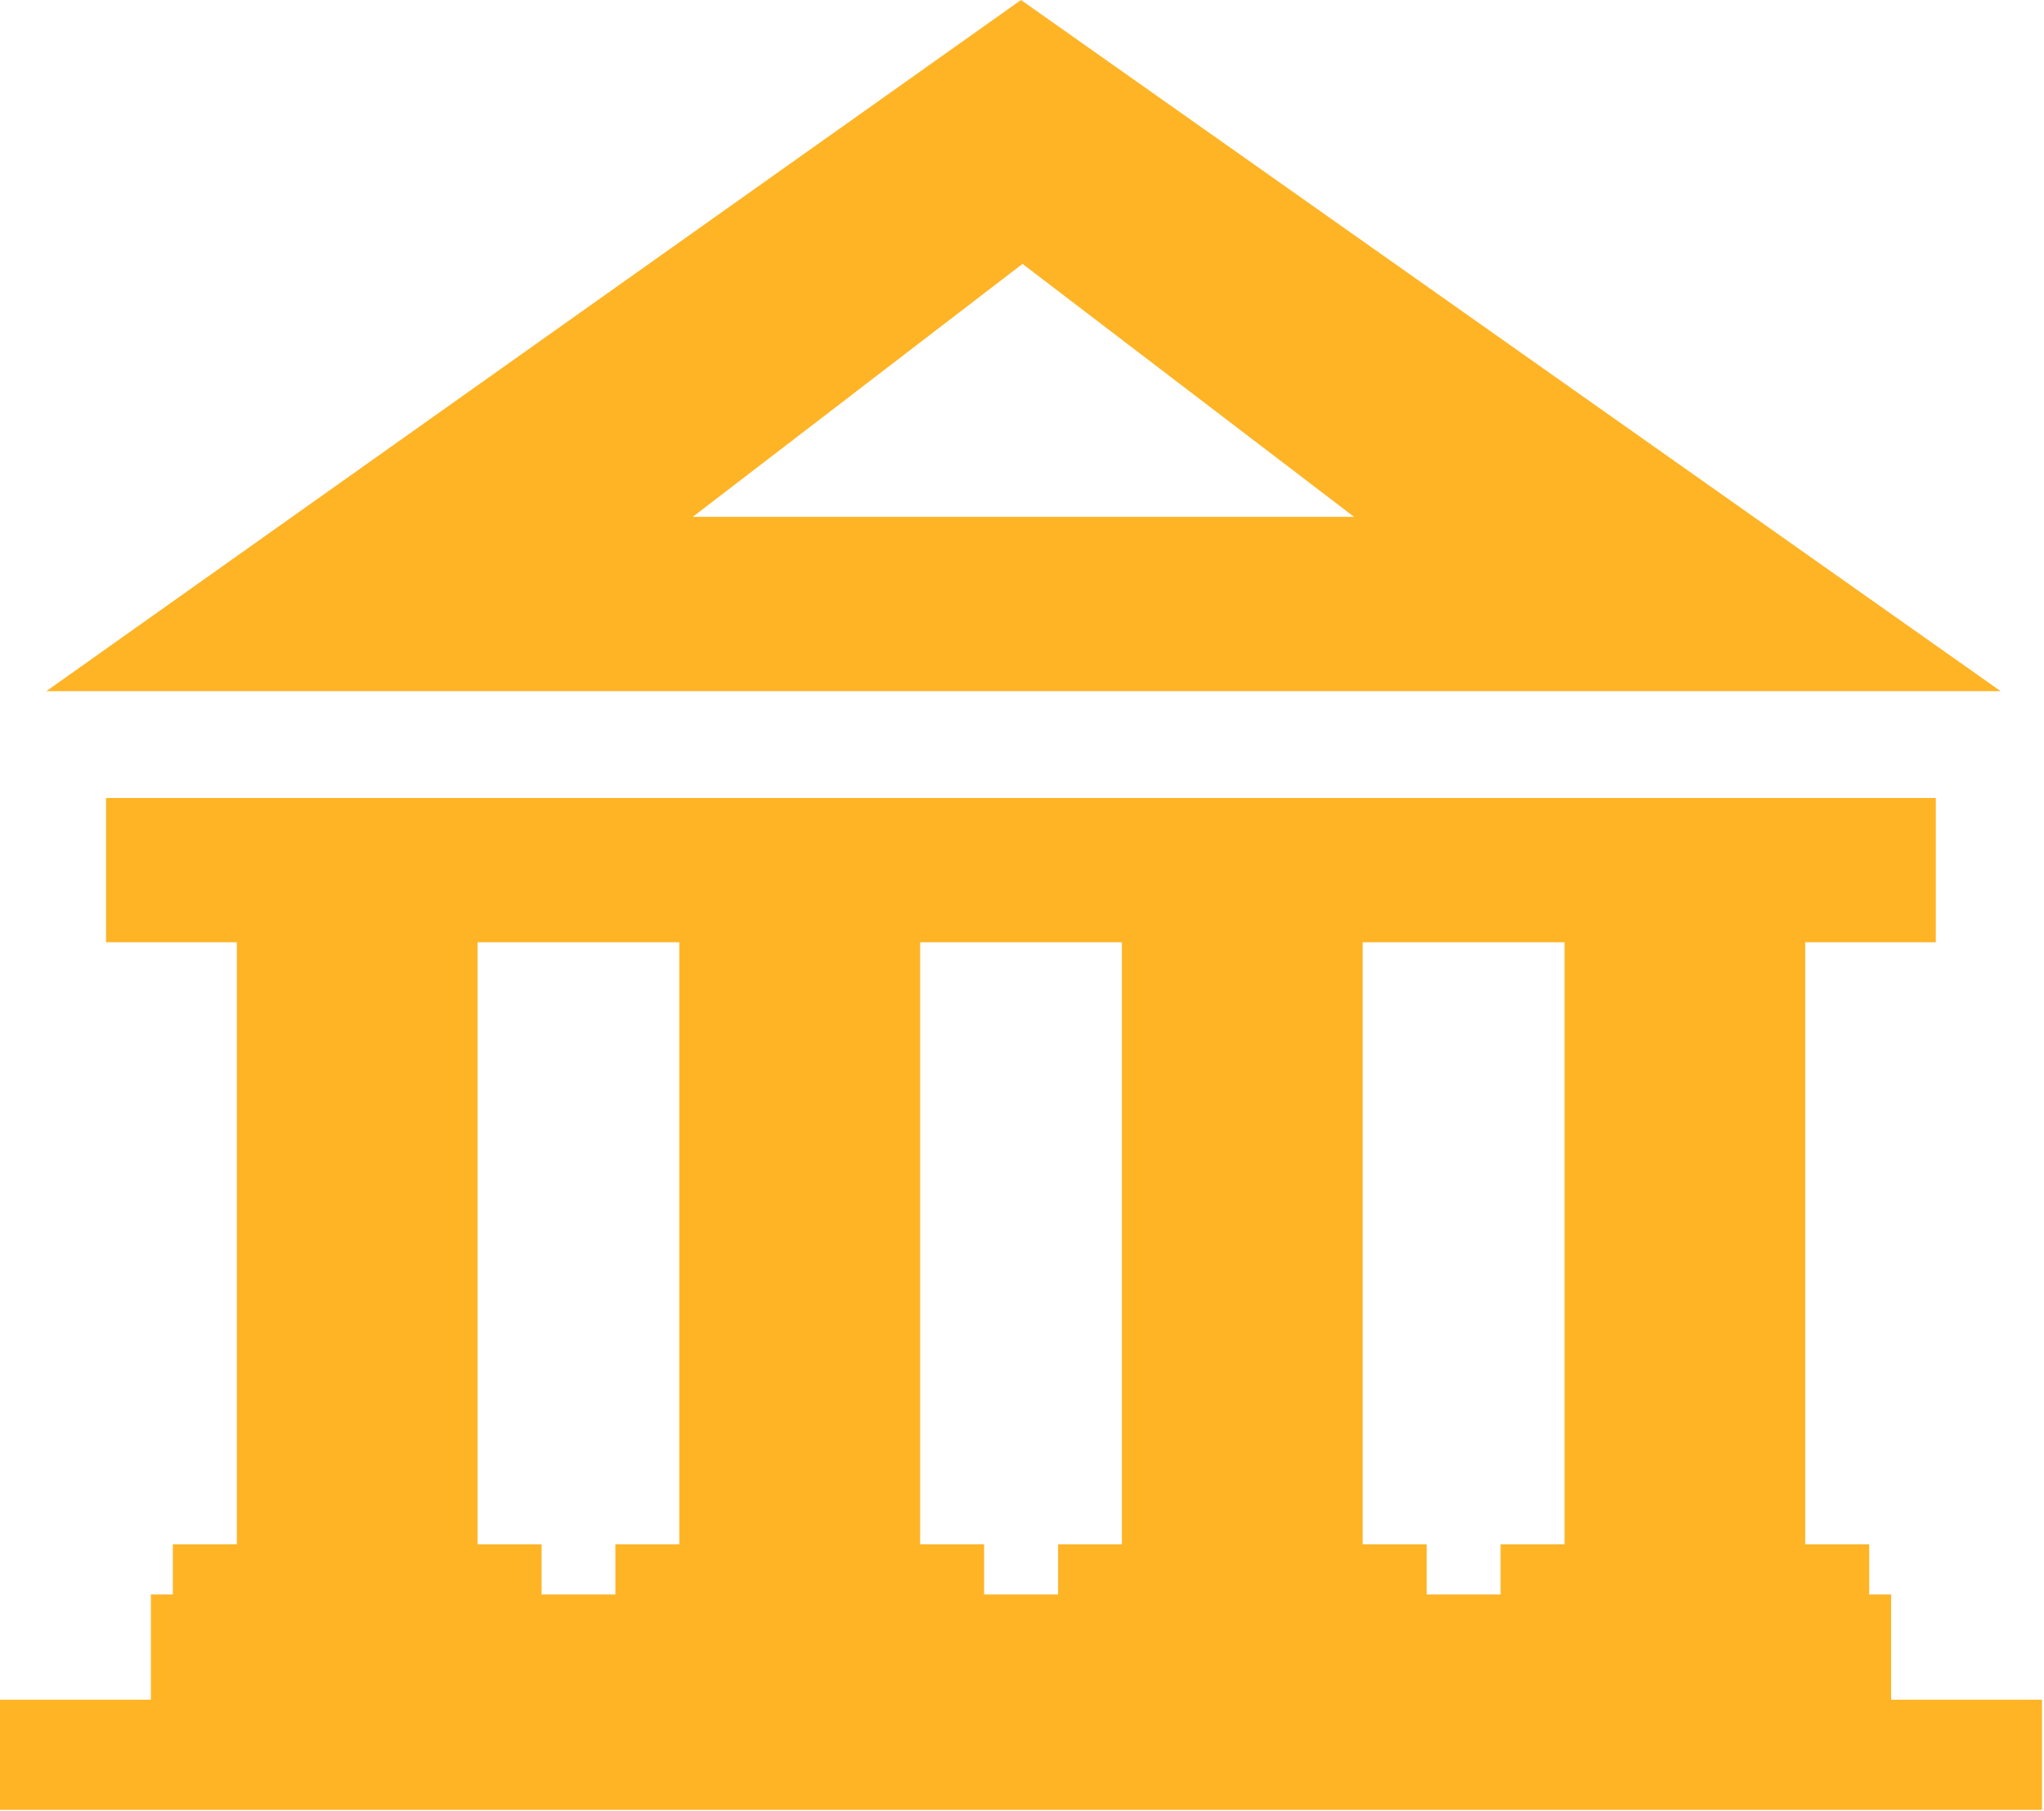 <svg width="123" height="109" viewBox="0 0 123 109" fill="none" xmlns="http://www.w3.org/2000/svg">
<g clip-path="url(#clip0_3521_27)">
<path fill-rule="evenodd" clip-rule="evenodd" d="M2.79 41.59L61.44 0L120.39 41.59H2.79ZM0 102.28H9.08V95.95H10.4V92.93H14.25V56.7H6.38V48.02H116.49V56.7H108.63V92.93H112.48V95.95H113.8V102.28H122.88V108.91H0V102.28ZM32.59 95.95H37.03V92.93H40.88V56.7H28.74V92.93H32.59V95.95ZM59.22 95.95H63.67V92.93H67.51V56.7H55.37V92.93H59.22V95.95ZM85.85 95.95H90.3V92.93H94.15V56.7H82V92.93H85.85V95.95ZM41.69 31.1L61.53 15.88L81.48 31.1H41.69Z" fill="#FFB426"/>
</g>
<defs>
<clipPath id="clip0_3521_27">
<rect width="122.88" height="108.91" fill="white"/>
</clipPath>
</defs>
</svg>
